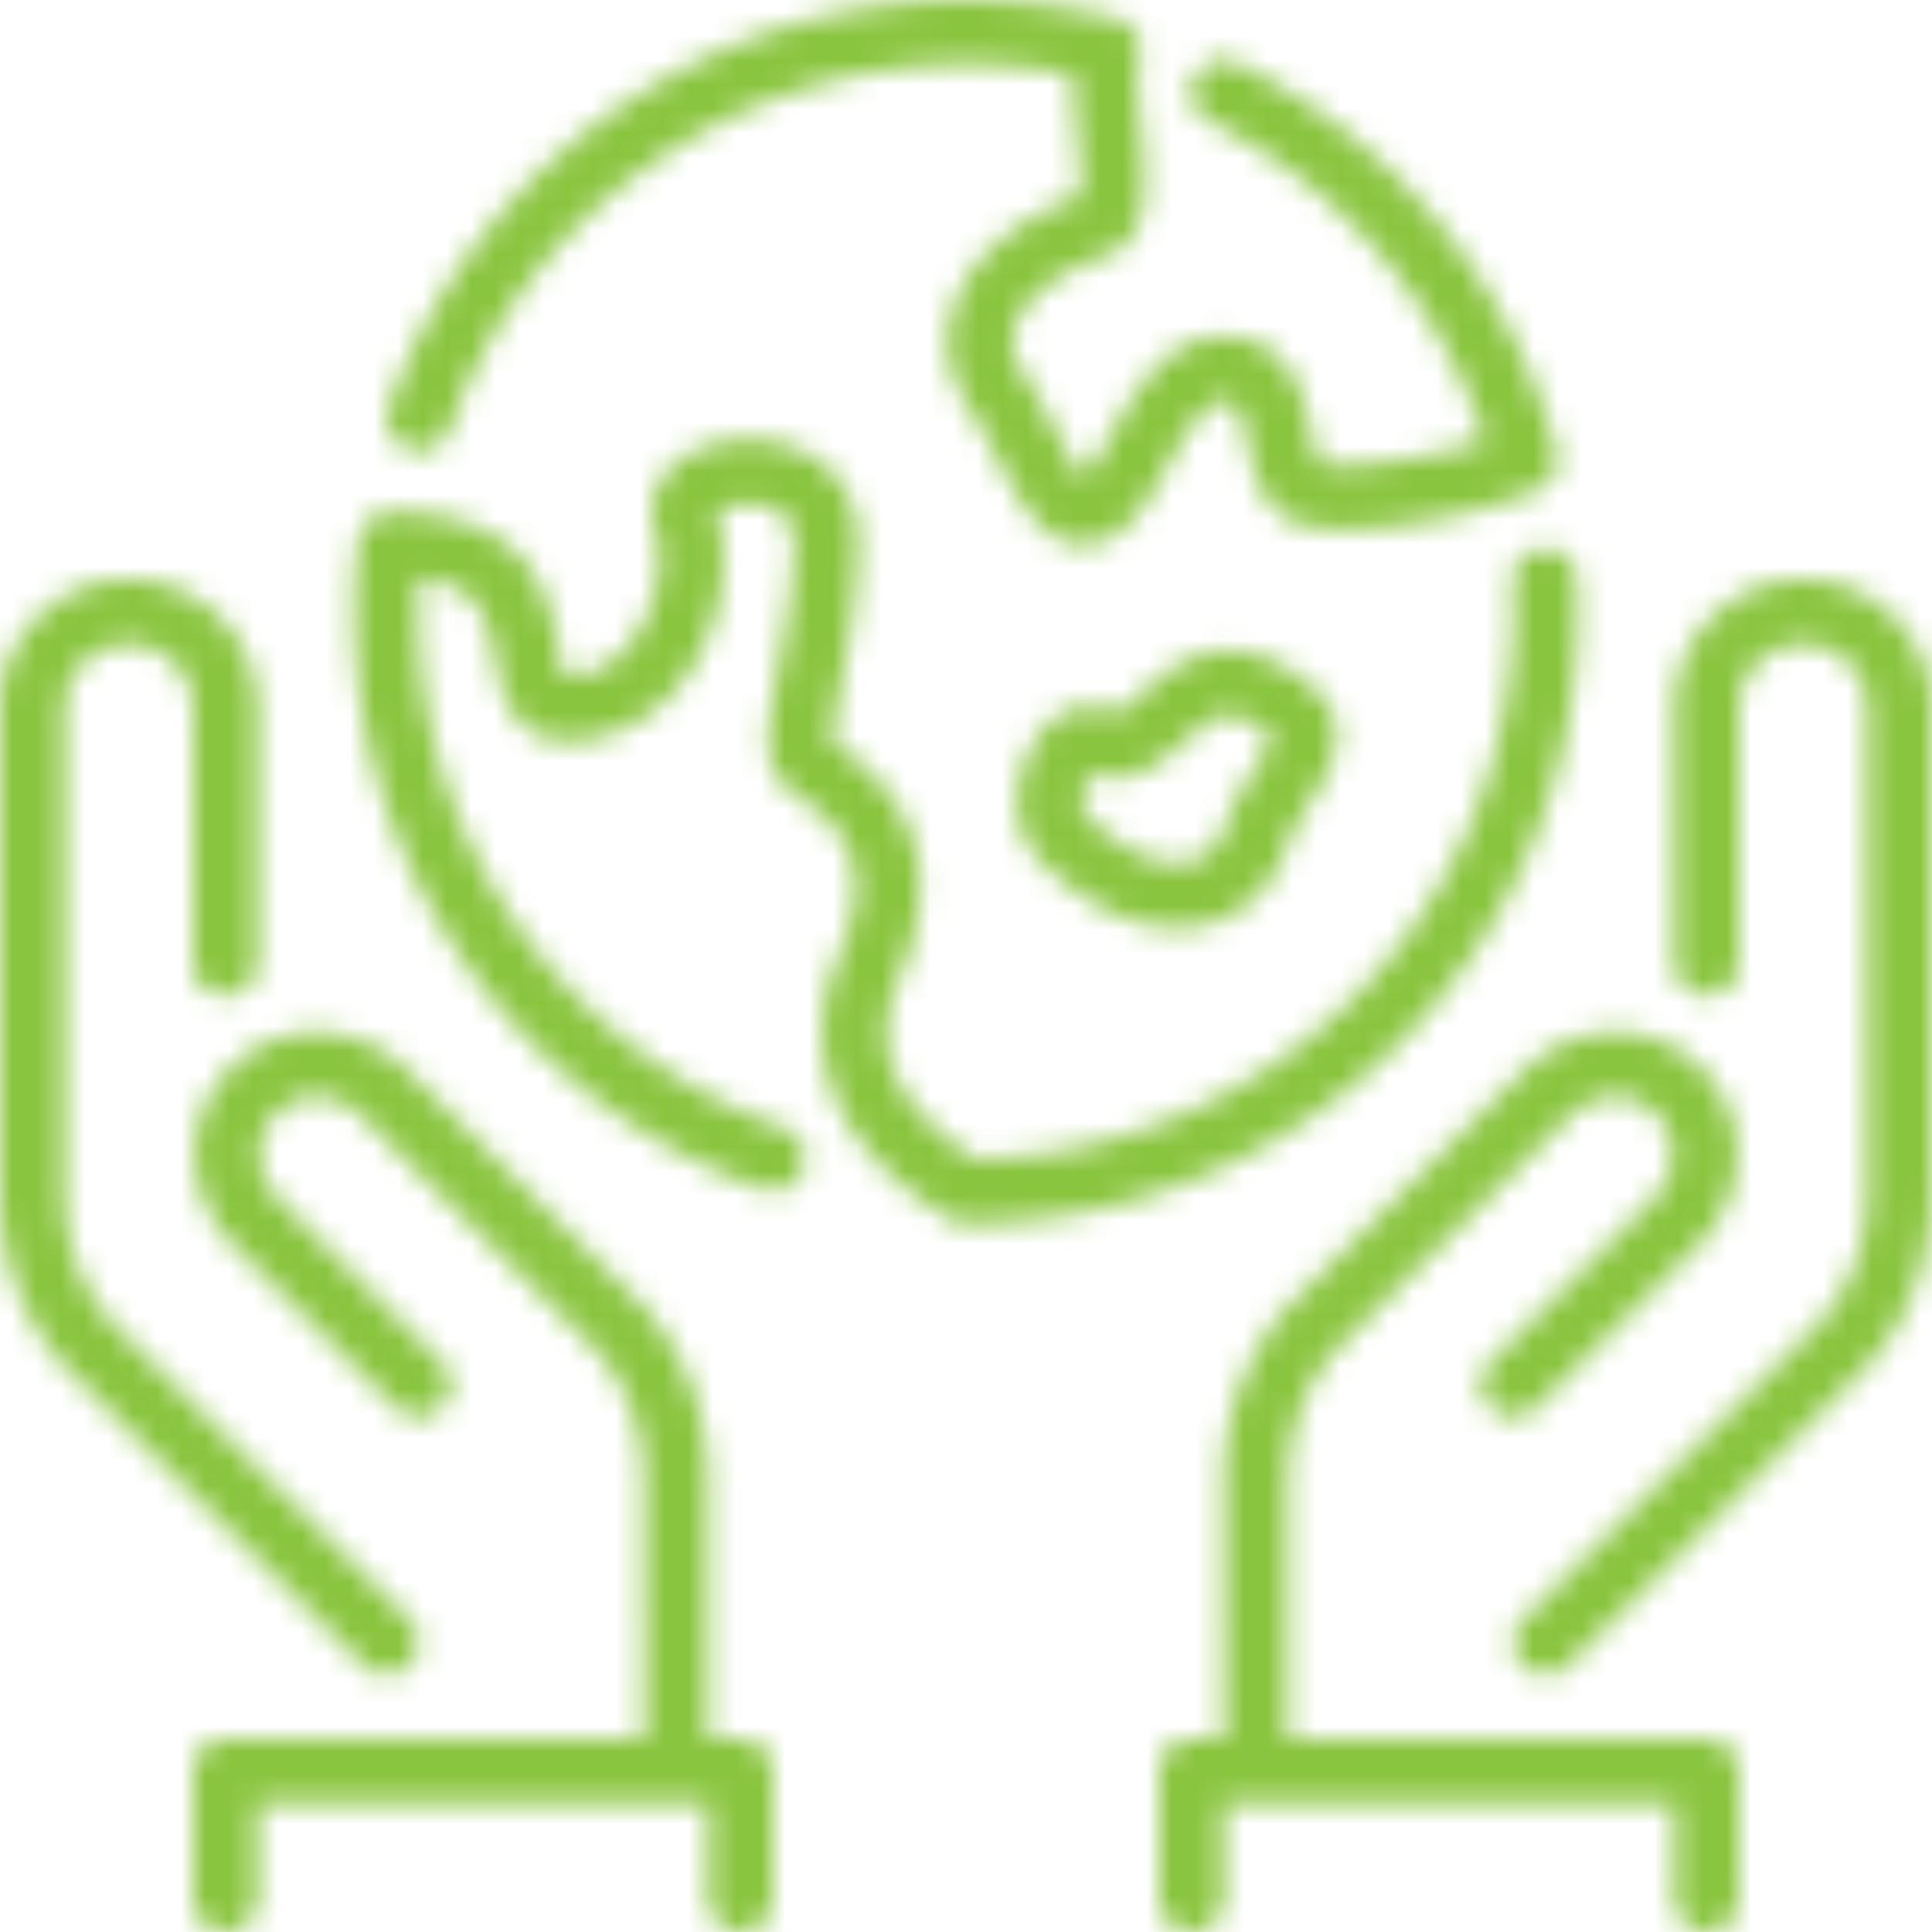 <svg xmlns="http://www.w3.org/2000/svg" xmlns:xlink="http://www.w3.org/1999/xlink" width="80" height="80" viewBox="0 0 80 80">
    <defs>
        <path id="a" d="M50.888 26.95c-1.604 0-2.701.966-3.585 1.743-.399.353-.948.835-1.2.835a.46.46 0 0 1-.174-.053c-1.22-.612-2.704.173-3.408 1.876-.504 1.215-.664 3.058.536 4.258 2.327 2.327 4.38 2.815 5.692 2.815 2.1 0 3.83-1.277 4.516-3.336.232-.697.631-1.321 1.016-1.925.756-1.184 2.023-3.167-.117-4.872-1.133-.903-2.204-1.342-3.276-1.342zm1.145 4.778c-.428.67-.961 1.507-1.297 2.517-.325.975-1.032 1.512-1.987 1.512-1.142 0-2.496-.722-3.806-2.033-.104-.105-.155-.355-.132-.652a2.35 2.35 0 0 1 .346-1.036c.314.105.63.159.947.159 1.257 0 2.163-.797 2.961-1.5.631-.555 1.226-1.079 1.823-1.079.439 0 .981.256 1.615.76.117.095.166.156.18.159-.028.22-.4.804-.65 1.193zM16.921 18.589a1.332 1.332 0 0 0 1.702-.812C21.817 8.74 30.409 2.667 40 2.667c1.497 0 2.988.146 4.445.436-.012.809.076 1.673.16 2.518.079.776.203 2.026.098 2.524-2.635.93-4.516 2.556-5.182 4.491-.488 1.419-.281 2.91.58 4.204.452.678.847 1.44 1.227 2.179.793 1.534 1.825 3.536 3.476 3.536.35 0 .73-.09 1.141-.296 1.03-.516 1.691-1.696 2.39-2.946.676-1.205 1.516-2.706 2.332-2.706.47 0 .648.086 1.005 1.776.24 1.134.539 2.546 1.8 3.176 1.75.878 7.172.016 10.219-1.279.056-.024.092-.068.142-.099.079-.045.154-.09.22-.149.064-.059.114-.123.166-.192.05-.068.098-.133.137-.21.038-.077.059-.155.082-.24a1.21 1.21 0 0 0 .046-.249c.007-.085-.004-.17-.014-.258-.008-.06.002-.117-.012-.177a25.364 25.364 0 0 0-13.2-16.073 1.333 1.333 0 1 0-1.187 2.388 22.664 22.664 0 0 1 11.433 13.23c-2.761.895-6.137 1.192-6.808.944-.161-.16-.32-.913-.414-1.364-.288-1.36-.823-3.89-3.615-3.89-2.38 0-3.643 2.257-4.659 4.071-.312.56-.812 1.452-1.14 1.768-.33-.356-.827-1.318-1.17-1.984-.395-.767-.843-1.635-1.378-2.435-.4-.602-.494-1.226-.277-1.858.405-1.179 1.798-2.264 3.727-2.904 1.952-.65 1.705-3.09 1.489-5.243-.108-1.073-.23-2.29-.072-3.012A1.334 1.334 0 0 0 46.21.767 25.418 25.418 0 0 0 40 0C29.281 0 19.68 6.787 16.11 16.888a1.331 1.331 0 0 0 .811 1.701zM16 69.333a1.332 1.332 0 0 0 .943-2.276L4.867 54.988c-.09-.079-2.2-1.961-2.2-5.655v-20a2.67 2.67 0 0 1 2.666-2.666A2.67 2.67 0 0 1 8 29.333V39.89a1.333 1.333 0 1 0 2.667 0V29.333A5.339 5.339 0 0 0 5.333 24 5.339 5.339 0 0 0 0 29.333v20c0 4.979 3.012 7.578 3.057 7.61l12 12c.26.26.602.39.943.39zm49.333-44c0-.452-.012-.901-.034-1.346-.04-.736-.672-1.316-1.402-1.262a1.332 1.332 0 0 0-1.262 1.4c.02.402.032.803.032 1.208 0 12.368-9.96 22.456-22.279 22.664-4.435-2.937-3.937-5.662-3.163-7.472 2.539-5.924-1.128-8.613-2.508-9.627-.088-.064-.169-.12-.238-.173-.016-.49.204-1.662.37-2.541.307-1.638.691-3.675.691-5.747 0-1.735-.883-3.12-2.421-3.8-1.714-.757-4.004-.481-5.223.628-.803.73-1.081 1.764-.747 2.765.32.96.18 2.686-.706 4.126-.455.738-1.282 1.66-2.636 1.857-.231.035-.34.017-.351.027-.13-.17-.255-.824-.336-1.26-.37-1.947-1.056-5.574-6.953-5.574-.063 0-.118.028-.178.036a1.293 1.293 0 0 0-.269.055c-.077.028-.141.067-.21.108-.08.045-.155.09-.223.15-.062.054-.107.118-.158.183-.053.07-.105.135-.145.214-.04.08-.06.165-.083.253-.016.06-.049.11-.057.173a23.142 23.142 0 0 0-.177 2.955c0 10.723 6.79 20.324 16.894 23.893a1.33 1.33 0 0 0 1.702-.813 1.335 1.335 0 0 0-.813-1.701c-9.042-3.193-15.116-11.786-15.116-21.379 0-.493.014-.945.042-1.393 2.548.31 2.808 1.67 3.123 3.337.253 1.33.727 3.808 3.693 3.376 1.85-.27 3.456-1.372 4.522-3.098 1.198-1.947 1.586-4.506.94-6.278.149-.232 1.134-.588 2.128-.296.978.29 1.092.97 1.092 1.456 0 1.824-.358 3.726-.646 5.254-.437 2.322-.726 3.857.21 4.792.154.156.4.345.701.566 1.332.976 3.34 2.45 1.636 6.426-1.252 2.922-1.487 7.201 4.515 10.986.212.135.458.206.71.206 13.97 0 25.333-11.364 25.333-25.334zM30.667 72h-1.334V61.333c0-4.906-2.998-7.562-3.057-7.609l-9.333-9.333c-1.003-1.004-2.295-1.587-3.635-1.643a4.977 4.977 0 0 0-3.745 1.481 4.966 4.966 0 0 0-1.483 3.746c.056 1.34.64 2.632 1.644 3.634l6.667 6.667a1.332 1.332 0 1 0 1.885-1.885l-6.667-6.667c-.529-.53-.836-1.19-.862-1.858-.028-.659.216-1.265.701-1.751.487-.485 1.076-.73 1.75-.701.67.026 1.331.333 1.86.862l9.395 9.392c.09.082 2.214 2.02 2.214 5.666V72H9.333C8.596 72 8 72.597 8 73.333v5.334a1.333 1.333 0 1 0 2.667 0v-4h18.666v4a1.333 1.333 0 1 0 2.667 0v-5.334c0-.736-.596-1.333-1.333-1.333zm44-48a5.339 5.339 0 0 0-5.333 5.333V39.89a1.333 1.333 0 1 0 2.666 0V29.333a2.67 2.67 0 0 1 2.667-2.666 2.67 2.67 0 0 1 2.667 2.666v20c0 3.694-2.111 5.576-2.276 5.724l-12 12A1.332 1.332 0 0 0 64 69.333c.342 0 .683-.13.943-.39l11.916-11.924c.13-.108 3.141-2.707 3.141-7.686v-20A5.339 5.339 0 0 0 74.667 24zm-4 48H53.333V61.333c0-3.645 2.124-5.584 2.276-5.724l9.334-9.333c.528-.53 1.189-.836 1.858-.863.68-.029 1.264.216 1.75.702s.73 1.092.702 1.75c-.026.67-.333 1.33-.862 1.859l-6.667 6.667a1.332 1.332 0 0 0 0 1.885 1.332 1.332 0 0 0 1.885 0l6.667-6.667c1.004-1.002 1.587-2.294 1.644-3.634a4.966 4.966 0 0 0-1.482-3.746 4.97 4.97 0 0 0-3.746-1.481c-1.34.056-2.632.638-3.634 1.643l-9.264 9.269c-.128.11-3.127 2.767-3.127 7.673V72h-1.333c-.738 0-1.334.597-1.334 1.333v5.334a1.333 1.333 0 1 0 2.667 0v-4h18.667v4a1.333 1.333 0 1 0 2.666 0v-5.334c0-.736-.596-1.333-1.333-1.333z"/>
    </defs>
    <g fill="none" fill-rule="evenodd">
        <mask id="b" fill="#fff">
            <use xlink:href="#a"/>
        </mask>
        <g fill="#8AC53F" mask="url(#b)">
            <path d="M0 0h80v80H0z"/>
        </g>
    </g>
</svg>
